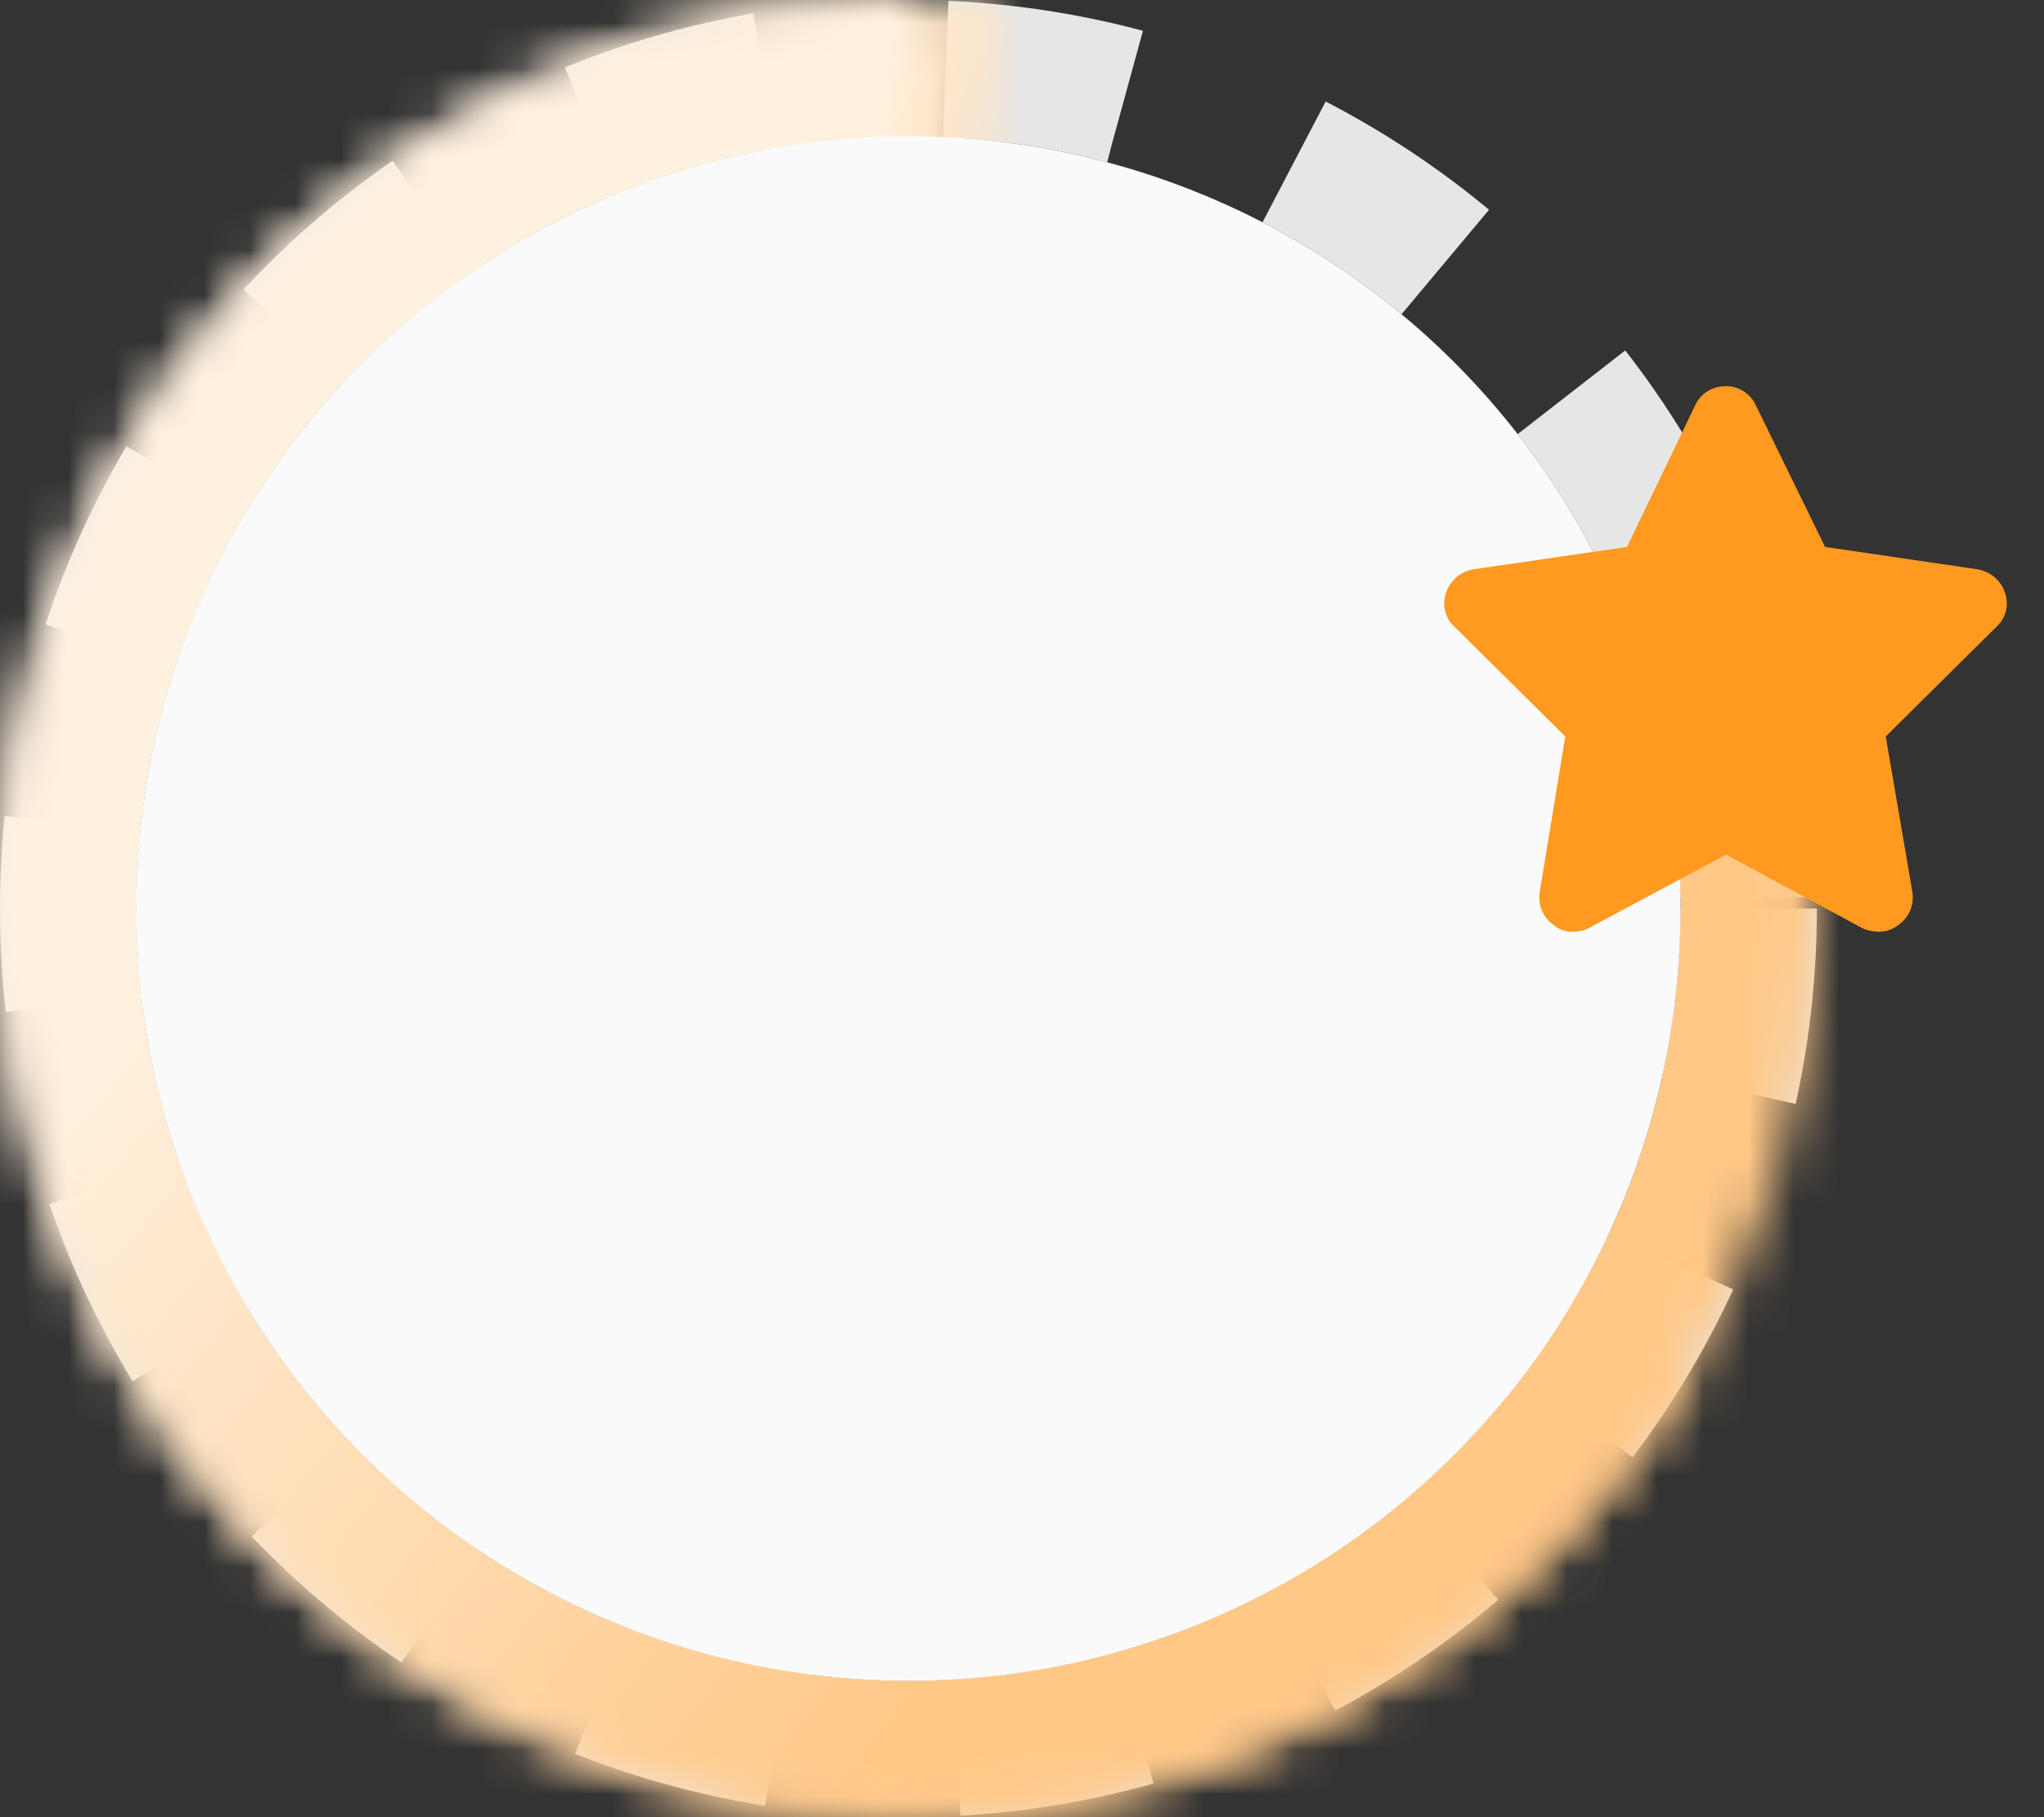 <svg width="45" height="40" viewBox="0 0 45 40" fill="none" xmlns="http://www.w3.org/2000/svg">
<rect x="0" y="0" width="45" height="40" fill="#333333" stroke="none"/>
<circle cx="20" cy="20" r="18.5" stroke="#E6E6E6" stroke-width="3" stroke-dasharray="4 4"/>
<mask id="path-2-inside-1_165_2159" fill="white">
<path d="M37.321 30C35.524 33.112 32.922 35.683 29.788 37.441C26.654 39.2 23.105 40.082 19.512 39.994C15.92 39.907 12.418 38.853 9.373 36.943C6.329 35.034 3.856 32.34 2.213 29.144C0.57 25.948 -0.182 22.368 0.037 18.781C0.256 15.195 1.438 11.733 3.457 8.761C5.476 5.788 8.259 3.415 11.513 1.89C14.767 0.365 18.372 -0.255 21.948 0.095L20 20L37.321 30Z"/>
</mask>
<path d="M37.321 30C35.524 33.112 32.922 35.683 29.788 37.441C26.654 39.2 23.105 40.082 19.512 39.994C15.92 39.907 12.418 38.853 9.373 36.943C6.329 35.034 3.856 32.34 2.213 29.144C0.57 25.948 -0.182 22.368 0.037 18.781C0.256 15.195 1.438 11.733 3.457 8.761C5.476 5.788 8.259 3.415 11.513 1.89C14.767 0.365 18.372 -0.255 21.948 0.095L20 20L37.321 30Z" stroke="url(#paint0_linear_165_2159)" stroke-width="6" mask="url(#path-2-inside-1_165_2159)"/>
<mask id="path-3-inside-2_165_2159" fill="white">
<path d="M20 -8.74228e-07C15.776 -6.89609e-07 11.661 1.337 8.244 3.82C4.827 6.302 2.284 9.803 0.979 13.82C-0.326 17.837 -0.326 22.163 0.979 26.18C2.284 30.197 4.827 33.698 8.244 36.18C11.661 38.663 15.776 40 20 40C24.224 40 28.339 38.663 31.756 36.18C35.173 33.698 37.716 30.197 39.021 26.18C40.326 22.163 40.326 17.837 39.021 13.82L20 20L20 -8.74228e-07Z"/>
</mask>
<path d="M20 -8.74228e-07C15.776 -6.89609e-07 11.661 1.337 8.244 3.82C4.827 6.302 2.284 9.803 0.979 13.82C-0.326 17.837 -0.326 22.163 0.979 26.18C2.284 30.197 4.827 33.698 8.244 36.18C11.661 38.663 15.776 40 20 40C24.224 40 28.339 38.663 31.756 36.18C35.173 33.698 37.716 30.197 39.021 26.18C40.326 22.163 40.326 17.837 39.021 13.82L20 20L20 -8.74228e-07Z" stroke="url(#paint1_linear_165_2159)" stroke-width="6" mask="url(#path-3-inside-2_165_2159)"/>
<circle cx="20" cy="20" r="17" fill="#FAFAFA"/>
<path d="M40.18 12.039L43.531 12.531C43.812 12.578 44.047 12.766 44.141 13.047C44.234 13.305 44.164 13.609 43.953 13.797L41.516 16.211L42.102 19.633C42.148 19.914 42.031 20.195 41.797 20.359C41.562 20.547 41.258 20.547 41 20.43L38 18.812L34.977 20.43C34.742 20.547 34.414 20.547 34.203 20.359C33.969 20.195 33.852 19.914 33.898 19.633L34.461 16.211L32.023 13.797C31.812 13.609 31.742 13.305 31.836 13.047C31.93 12.766 32.164 12.578 32.445 12.531L35.82 12.039L37.32 8.922C37.438 8.664 37.695 8.5 38 8.5C38.281 8.5 38.539 8.664 38.656 8.922L40.18 12.039Z" fill="#FF991F"/>
<defs>
<linearGradient id="paint0_linear_165_2159" x1="37.321" y1="30" x2="4.758" y2="11.2" gradientUnits="userSpaceOnUse">
<stop stop-color="#FFC887"/>
<stop offset="1" stop-color="#FFF1E0"/>
</linearGradient>
<linearGradient id="paint1_linear_165_2159" x1="38.5" y1="15" x2="20" y2="9.13912e-07" gradientUnits="userSpaceOnUse">
<stop stop-color="#FFC887"/>
<stop offset="1" stop-color="#FFF1E0"/>
</linearGradient>
</defs>
</svg>
